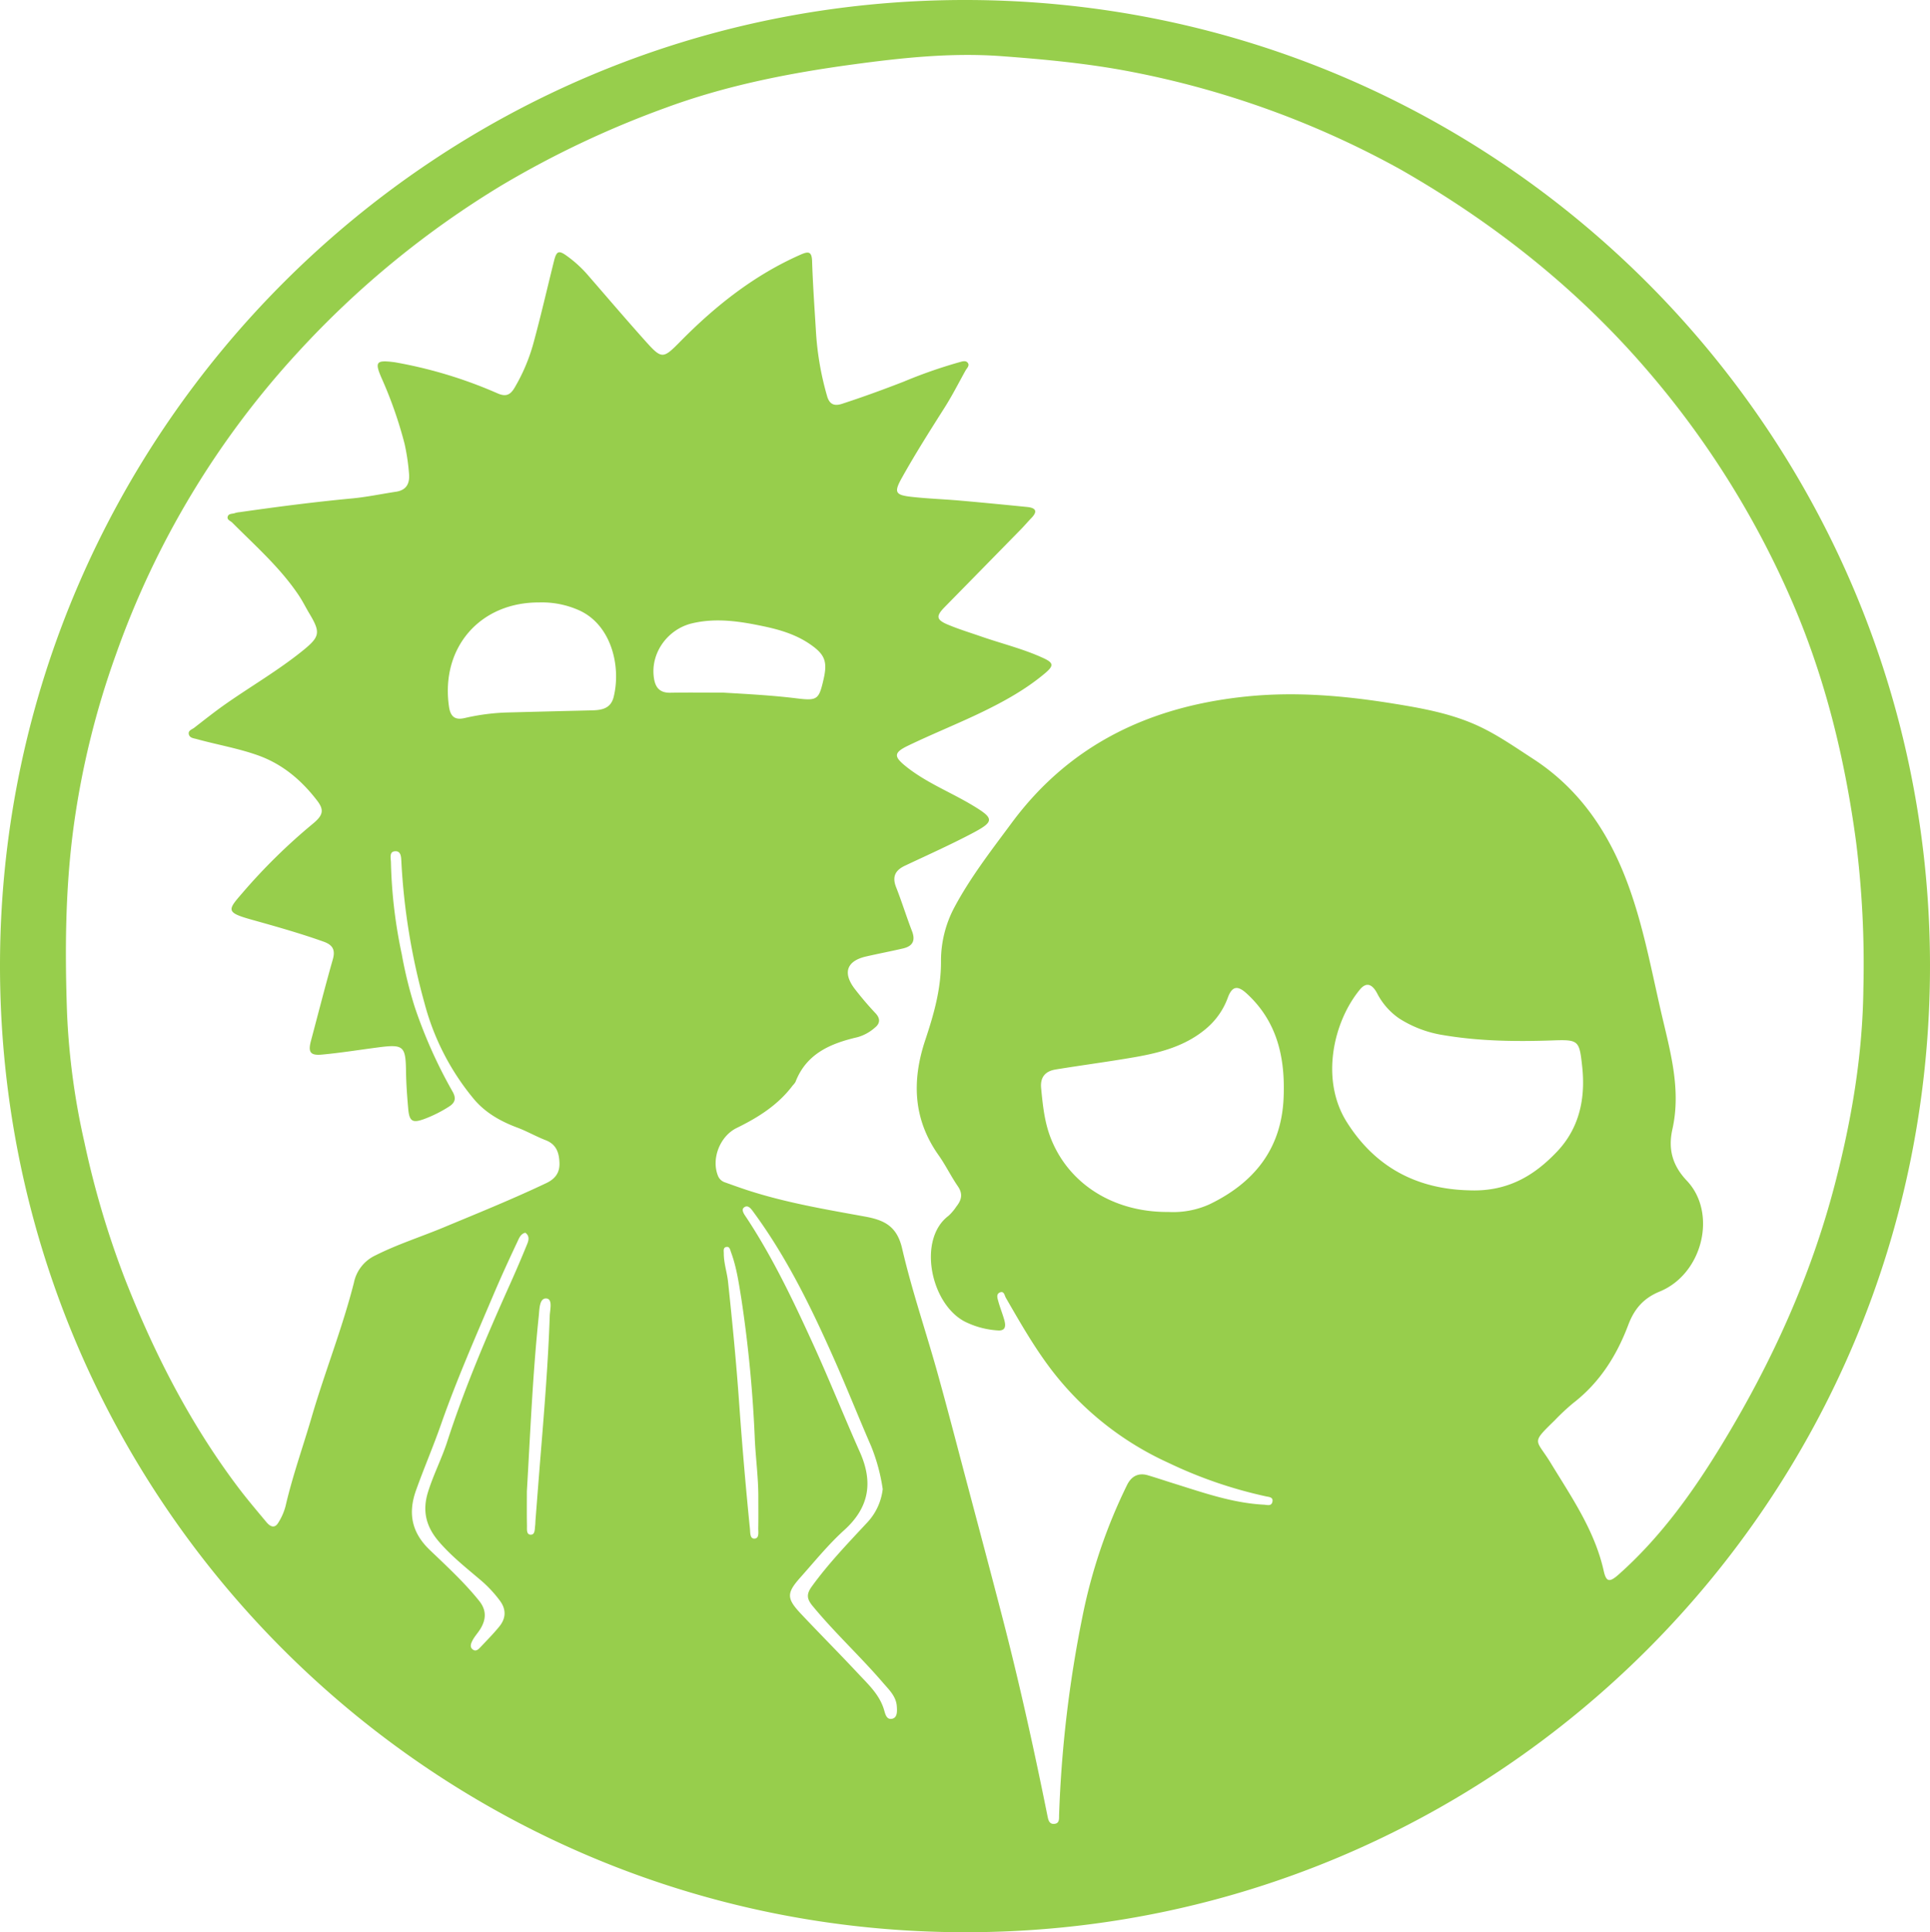 <svg xmlns="http://www.w3.org/2000/svg" aria-hidden="true" role="img" viewBox="0 0 636.896 637.479" fill="#97ce4c">
  <path d="M400.677 718.478c-176.723.183-320.34-144.04-318.771-321.777 1.529-173.213 142.891-316.197 319.33-315.7 175.922.496 316.958 143.117 317.55 317.52.605 177.823-143.226 319.987-318.11 319.957Zm296.132-311.571a324.48 324.48 0 0 0-2.394-48.002c-3.653-27.326-10.108-53.9-21.005-79.157a298.133 298.133 0 0 0-47.548-76.146c-23.295-27.22-50.855-48.995-81.75-66.666a301.314 301.314 0 0 0-88.4-32.16c-14.294-2.803-28.823-4.18-43.361-5.25-16.475-1.213-32.771.533-49.06 2.745-21.01 2.854-41.695 6.901-61.69 14.275a318.248 318.248 0 0 0-54.178 25.604 305.883 305.883 0 0 0-67.067 54.904 289.4 289.4 0 0 0-60.163 99.758 278.358 278.358 0 0 0-14.05 57.285c-2.722 20.348-2.853 40.826-2.12 61.291a236.794 236.794 0 0 0 5.736 42.536 298.926 298.926 0 0 0 13.331 44.933c9.595 24.452 21.424 47.631 37.251 68.664 3.006 3.995 6.255 7.81 9.46 11.651 1.116 1.34 2.63 2.29 3.872.282a19.317 19.317 0 0 0 2.476-5.647c2.292-9.9 5.725-19.458 8.564-29.191 4.348-14.905 10.137-29.365 13.969-44.418a12.76 12.76 0 0 1 7.138-9.038c7.235-3.644 14.944-6.08 22.39-9.179 11.39-4.74 22.828-9.361 33.977-14.66 2.825-1.344 4.425-3.33 4.331-6.571-.098-3.4-1.007-6.204-4.538-7.57-3.18-1.228-6.135-2.95-9.352-4.152-5.413-2.023-10.424-4.797-14.268-9.318A82.058 82.058 0 0 1 222 412.041a215.99 215.99 0 0 1-7.65-46.612c-.081-1.558-.035-3.764-2.155-3.581-1.933.166-1.31 2.337-1.293 3.695a162.248 162.248 0 0 0 3.564 30.227 141.207 141.207 0 0 0 4.28 17.423 158.41 158.41 0 0 0 12.48 27.92c1.258 2.198.894 3.653-1.085 4.926a42.22 42.22 0 0 1-8.153 4.105c-3.894 1.448-5.002.899-5.373-3.233-.372-4.142-.677-8.302-.738-12.458-.122-8.339-.797-8.991-9.21-7.894-6.188.806-12.358 1.802-18.567 2.378-3.849.356-4.581-.847-3.589-4.563 2.393-8.958 4.668-17.95 7.214-26.864.918-3.214-.125-4.802-3.063-5.847-7.824-2.786-15.802-5.024-23.797-7.262-8.45-2.365-7.891-3.148-3.092-8.662a191.582 191.582 0 0 1 23.245-22.873c3.542-2.891 3.91-4.617 1.526-7.728-5.148-6.716-11.415-12.049-19.535-14.938-6.587-2.343-13.482-3.505-20.196-5.358-1.05-.29-2.365-.355-2.622-1.65-.24-1.21 1.058-1.522 1.779-2.08 3.478-2.694 6.927-5.437 10.532-7.954 8.42-5.878 17.327-11.052 25.334-17.527 5.654-4.573 5.89-5.966 2.172-12.17-1.191-1.988-2.215-4.083-3.499-6.006-6.097-9.13-14.312-16.334-21.98-24.036-.578-.581-1.736-.878-1.518-1.89.26-1.198 1.578-.925 2.442-1.263a6.484 6.484 0 0 1 1.44-.281c12.359-1.767 24.734-3.376 37.17-4.541 4.865-.456 9.676-1.482 14.518-2.21 3.555-.535 4.594-2.884 4.281-6.05a70.016 70.016 0 0 0-1.467-9.787 137.563 137.563 0 0 0-7.626-21.759c-2.244-5.212-1.69-5.863 3.897-5.187q.548.066 1.09.167a147.823 147.823 0 0 1 33.245 10.123c2.637 1.168 4.187.763 5.7-1.82a60.072 60.072 0 0 0 6.158-14.453c2.49-9.08 4.582-18.268 6.867-27.404.833-3.329 1.593-3.584 4.387-1.518a40.101 40.101 0 0 1 6.493 5.886c6.343 7.296 12.614 14.656 19.061 21.858 5.66 6.321 5.948 6.234 11.827.275 11.59-11.748 24.364-21.847 39.601-28.557 2.51-1.105 3.684-1.15 3.79 2.187.252 7.956.836 15.902 1.313 23.85a97.5 97.5 0 0 0 3.614 20.57c.75 2.671 2.243 3.494 4.946 2.613 6.857-2.234 13.623-4.698 20.346-7.31a160.944 160.944 0 0 1 18.34-6.407c.898-.23 2.088-.708 2.78.155.762.95-.273 1.792-.722 2.601-2.253 4.059-4.36 8.212-6.841 12.127-4.842 7.637-9.688 15.265-14.103 23.164-2.645 4.732-2.358 5.724 2.85 6.328 5.348.62 10.747.787 16.114 1.257 7.44.651 14.873 1.382 22.305 2.118 2.706.268 3.68 1.314 1.443 3.624-1.192 1.231-2.297 2.546-3.496 3.77q-12.58 12.844-25.178 25.672c-2.9 2.966-2.745 4.147 1.112 5.762 3.6 1.508 7.354 2.652 11.049 3.934 6.788 2.356 13.81 4.045 20.365 7.059 3.505 1.61 3.59 2.546.602 5.06-6.222 5.235-13.286 9.163-20.538 12.682-8.112 3.936-16.513 7.275-24.635 11.19-4.831 2.33-4.74 3.612-.631 6.898 6.65 5.318 14.589 8.4 21.807 12.726 7.34 4.4 7.435 5.381-.122 9.353-7.226 3.797-14.695 7.138-22.083 10.624-3.187 1.503-4.288 3.613-2.919 7.082 1.886 4.779 3.4 9.703 5.248 14.498 1.229 3.185.17 4.987-2.96 5.716-4.049.945-8.138 1.718-12.19 2.648-6.272 1.439-7.761 5.22-3.938 10.435a106.234 106.234 0 0 0 7.122 8.371c1.615 1.781 1.39 3.376-.322 4.709a14.506 14.506 0 0 1-5.687 3.113c-8.828 2.048-16.856 5.377-20.468 14.752a5.675 5.675 0 0 1-.897 1.145c-4.825 6.45-11.409 10.588-18.498 14.049-5.508 2.689-8.45 10.083-6.212 15.743a3.732 3.732 0 0 0 2.322 2.207c2.415.858 4.824 1.736 7.259 2.534 12.72 4.163 25.9 6.376 39.008 8.762 6.496 1.183 10.523 3.274 12.21 10.551 3.165 13.662 7.734 26.993 11.523 40.517 3.396 12.125 6.545 24.32 9.773 36.49 3.95 14.89 7.921 29.774 11.787 44.686 5.619 21.67 10.445 43.522 14.868 65.464.278 1.38.582 2.867 2.38 2.634 1.652-.214 1.426-1.767 1.461-2.941a396.8 396.8 0 0 1 7.658-65.18 176.875 176.875 0 0 1 14.749-43.632c1.407-2.877 3.698-4.192 6.924-3.234 2.93.87 5.827 1.85 8.745 2.76 9.673 3.02 19.262 6.4 29.519 6.934 1.049.054 2.441.58 2.788-.916.366-1.581-1.054-1.612-2.122-1.833a146.435 146.435 0 0 1-32.136-11.043 101.467 101.467 0 0 1-38.19-30.104c-5.94-7.67-10.693-16.031-15.516-24.38-.437-.757-.544-2.252-1.873-1.78-1.392.496-.892 1.9-.627 2.885.57 2.12 1.42 4.164 2.006 6.281.511 1.847.494 3.622-2.195 3.394a28.233 28.233 0 0 1-10.907-2.944c-11.277-5.924-15.583-27.184-5.302-34.877a16.548 16.548 0 0 0 2.59-3.067c1.688-2.1 2.22-4.147.49-6.657-2.284-3.313-4.047-6.99-6.371-10.271-8.448-11.923-8.844-24.657-4.369-38.059 2.827-8.466 5.248-16.939 5.165-26.121a37.6 37.6 0 0 1 4.448-17.638c5.286-9.889 12.214-18.805 18.9-27.83 19.338-26.104 45.953-38.492 77.608-41.697 16.244-1.645 32.3-.225 48.303 2.356 9.183 1.48 18.363 3.123 26.957 6.887 6.844 2.997 12.945 7.305 19.186 11.351 13.916 9.021 23.228 21.731 29.524 36.86 6.238 14.987 9.078 30.904 12.694 46.6 2.93 12.72 6.722 25.406 3.75 38.705-1.464 6.555-.051 11.934 4.763 17.014 10.076 10.634 5.264 30.734-8.97 36.566-5.46 2.237-8.425 5.87-10.358 10.995-3.822 10.137-9.423 19.017-18.125 25.755a73.84 73.84 0 0 0-6.171 5.76c-7.978 7.797-6.188 6.024-1.314 14.025 6.922 11.361 14.54 22.333 17.51 35.646.82 3.679 1.928 3.826 4.882 1.205 13.786-12.23 24.432-27.065 33.917-42.615 16.425-26.929 29.45-55.397 37.457-86.106 5.56-21.324 9.204-42.817 9.43-64.868ZM467.483 480.85a29.17 29.17 0 0 0 13.441-2.48c14.635-7.019 23.76-18.125 24.542-34.913.615-13.195-1.939-25.347-12.236-34.736-2.948-2.688-4.74-2.37-6.137 1.362a24.093 24.093 0 0 1-6.723 9.888c-6.882 6.052-15.336 8.295-24.025 9.808-8.674 1.51-17.413 2.644-26.102 4.068-3.34.547-5.137 2.476-4.78 6.157.52 5.375 1.06 10.77 2.936 15.843 5.695 15.394 20.59 25.16 39.084 25.003Zm99.086-7.144c13.722.62 22.493-5.808 29.062-12.677 7.42-7.76 9.537-17.546 8.379-28.182-.922-8.468-1.125-8.896-9.466-8.602-12.143.428-24.257.296-36.274-1.724a37.84 37.84 0 0 1-14.62-5.497 22.498 22.498 0 0 1-7.373-8.432c-1.731-3.171-3.657-3.51-5.64-1.1-8.771 10.662-13.087 29.72-4.331 43.66 9.276 14.77 22.905 22.111 40.263 22.554ZM259.82 279.759c-19.542-.095-32.557 14.921-29.766 34.34.487 3.385 2.002 4.552 5.227 3.792a71.252 71.252 0 0 1 14.52-1.84q13.747-.363 27.494-.69c3.246-.076 6.156-.64 7.093-4.386 2.574-10.29-.858-24.38-12.052-28.905a29.998 29.998 0 0 0-12.516-2.311Zm60.847 29.762c8.085.473 16.141.901 24.177 1.889 6.818.838 7.303.371 8.843-6.384 1.332-5.841.377-8.15-4.513-11.51-4.643-3.19-9.957-4.766-15.31-5.891-7.771-1.633-15.657-2.872-23.626-.961-7.76 1.86-13.31 9.24-12.664 17.02.277 3.326 1.355 5.935 5.476 5.863 5.87-.103 11.744-.026 17.617-.026Zm52.523 262.757a61.198 61.198 0 0 0-3.814-14.127c-4.081-9.376-7.854-18.887-11.994-28.237-7.513-16.968-15.586-33.644-26.61-48.71-.919-1.256-1.92-2.849-3.293-1.891-1.203.839.139 2.497.81 3.517 8.62 13.085 15.329 27.188 21.819 41.378 5.422 11.855 10.251 23.98 15.554 35.89 4.407 9.898 3.1 18.228-5.168 25.71-5.234 4.738-9.734 10.3-14.45 15.593-4.65 5.219-4.628 6.945.208 12.08 6.203 6.585 12.593 12.994 18.772 19.602 3.316 3.546 6.993 6.901 8.518 11.752.483 1.535.793 3.62 2.74 3.22 1.804-.37 1.66-2.542 1.558-4.099-.217-3.299-2.58-5.477-4.546-7.765-7.486-8.717-15.975-16.515-23.289-25.406-1.911-2.324-2.013-3.893-.224-6.365 5.545-7.662 12.079-14.43 18.491-21.32a19.331 19.331 0 0 0 4.918-10.822Zm-117.957-84.579c-1.554.391-2.052 1.823-2.58 2.938-2.75 5.822-5.434 11.68-7.954 17.605-6 14.108-12.176 28.143-17.249 42.633-2.57 7.343-5.66 14.504-8.276 21.834-2.647 7.422-1.534 13.83 4.534 19.643 5.627 5.39 11.41 10.701 16.323 16.826 2.525 3.146 2.283 6.244.261 9.43-.783 1.234-1.811 2.328-2.476 3.616-.47.913-1.033 2.17.125 3.006 1.034.746 1.861-.116 2.524-.819 2.098-2.222 4.253-4.403 6.183-6.765 2.29-2.801 2.345-5.794.083-8.713a41.15 41.15 0 0 0-5.704-6.17c-4.918-4.21-10.045-8.192-14.293-13.142-4.117-4.796-5.578-9.92-3.628-16.266 1.766-5.748 4.535-11.057 6.377-16.747 5.783-17.867 13.16-35.1 20.84-52.214q2.91-6.486 5.588-13.076c.496-1.219.755-2.629-.678-3.619Zm76.907 87.546c.042-6.379-.821-12.703-1.145-19.057a428.821 428.821 0 0 0-4.463-46.733c-.834-5.151-1.575-10.391-3.413-15.347-.28-.755-.407-1.915-1.533-1.714-1.128.201-.837 1.326-.84 2.137-.009 3.205 1.072 6.27 1.405 9.392 1.415 13.255 2.71 26.531 3.65 39.827q1.476 20.871 3.575 41.68c.128 1.263-.05 3.317 1.583 3.182 1.55-.128 1.13-2.177 1.158-3.454.07-3.303.023-6.609.023-9.913Zm-76.379-2.241c0 3.794-.048 7.589.03 11.38.023 1.126-.254 2.962 1.292 2.944 1.407-.017 1.252-1.824 1.41-3 .08-.606.068-1.222.116-1.832.553-7.071 1.094-14.144 1.668-21.213 1.246-15.366 2.508-30.733 3.03-46.143.07-2.021 1.071-5.624-1.151-5.751-2.284-.13-2.236 3.543-2.467 5.762-2.011 19.234-2.79 38.552-3.928 57.853Z" transform="translate(-81.893 -81)" />
</svg>

